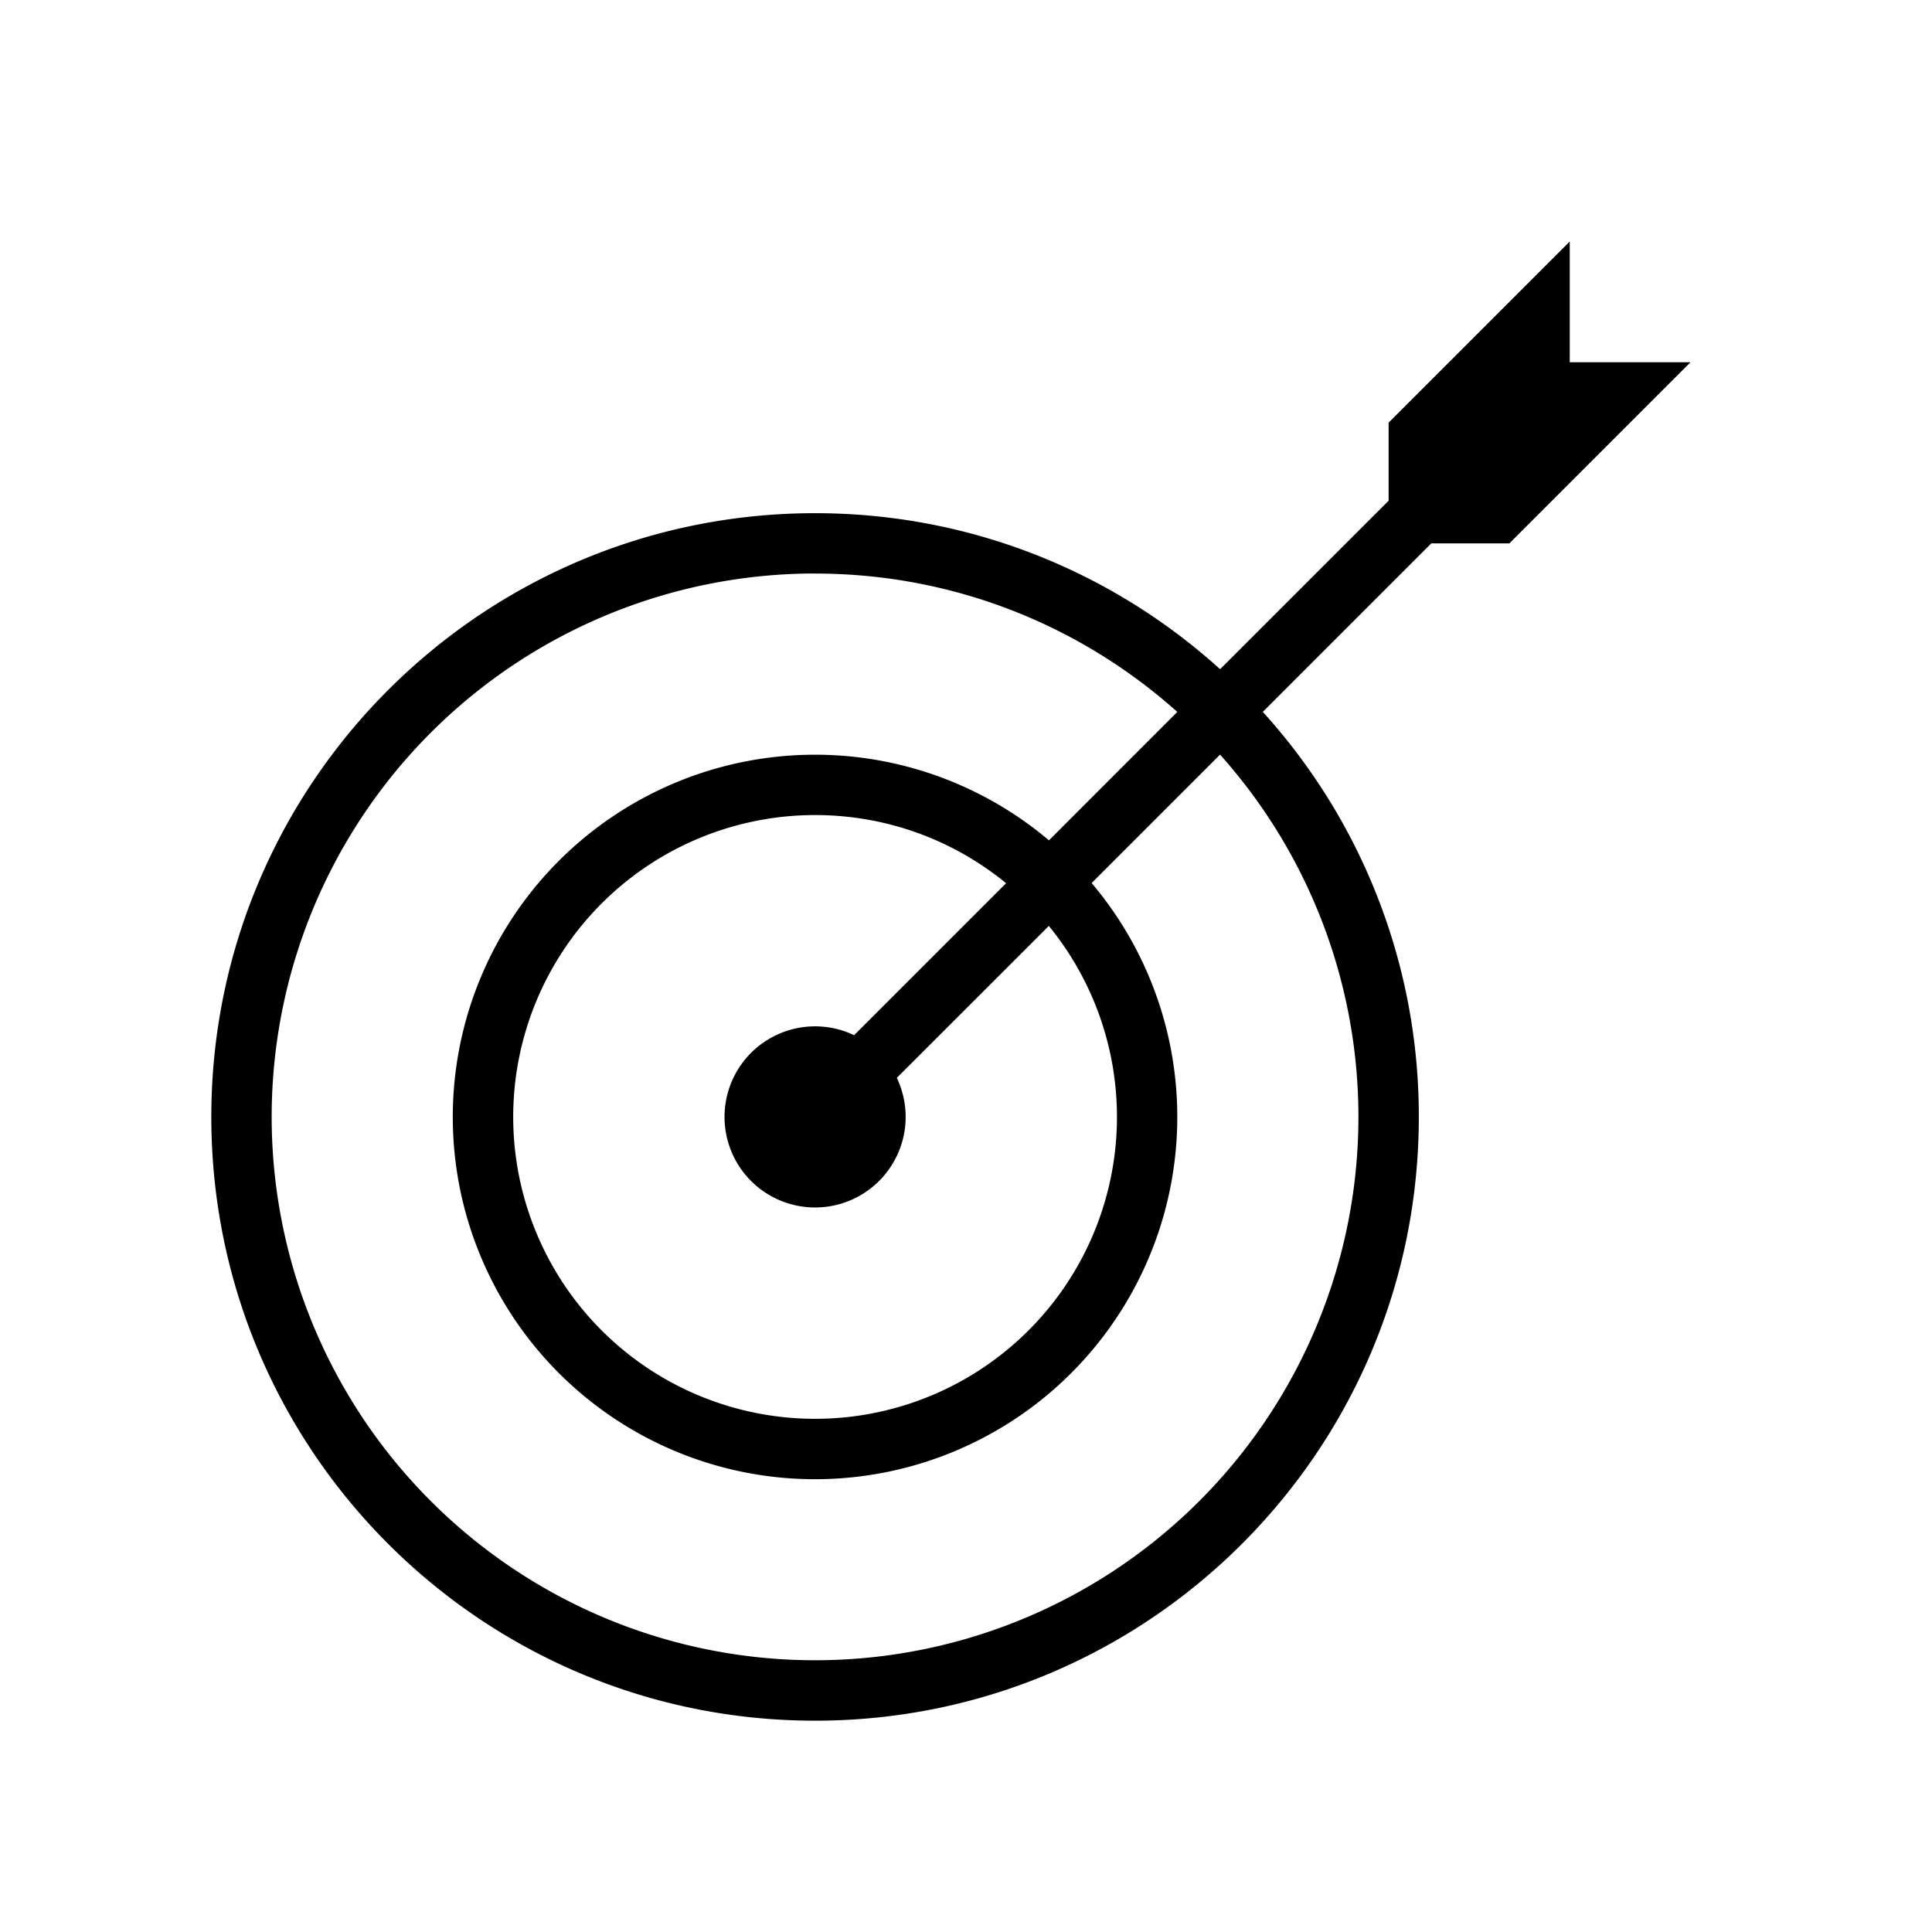 <svg xmlns="http://www.w3.org/2000/svg" width="32" height="32" viewBox="0 0 32 32"><path fill-rule="evenodd" stroke-linecap="round" stroke-linejoin="round" d="M23 8.293V7l3-3v2h2l-3 3h-1.293l-2.791 2.791A9.963 9.963 0 0 1 23.5 18.5c0 5.523-4.477 10-10 10s-10-4.477-10-10 4.477-10 10-10c2.581 0 4.935.978 6.709 2.584L23 8.293ZM13.5 9.5c2.305 0 4.408.867 6 2.292l-2.126 2.127a6 6 0 1 0 .707.707l2.127-2.127a9 9 0 1 1-6.708-3Zm0 4c1.2 0 2.302.423 3.164 1.129l-2.517 2.517a1.5 1.5 0 1 0 .707.707l2.518-2.517A5 5 0 1 1 13.5 13.5Z" clip-rule="evenodd"/></svg>